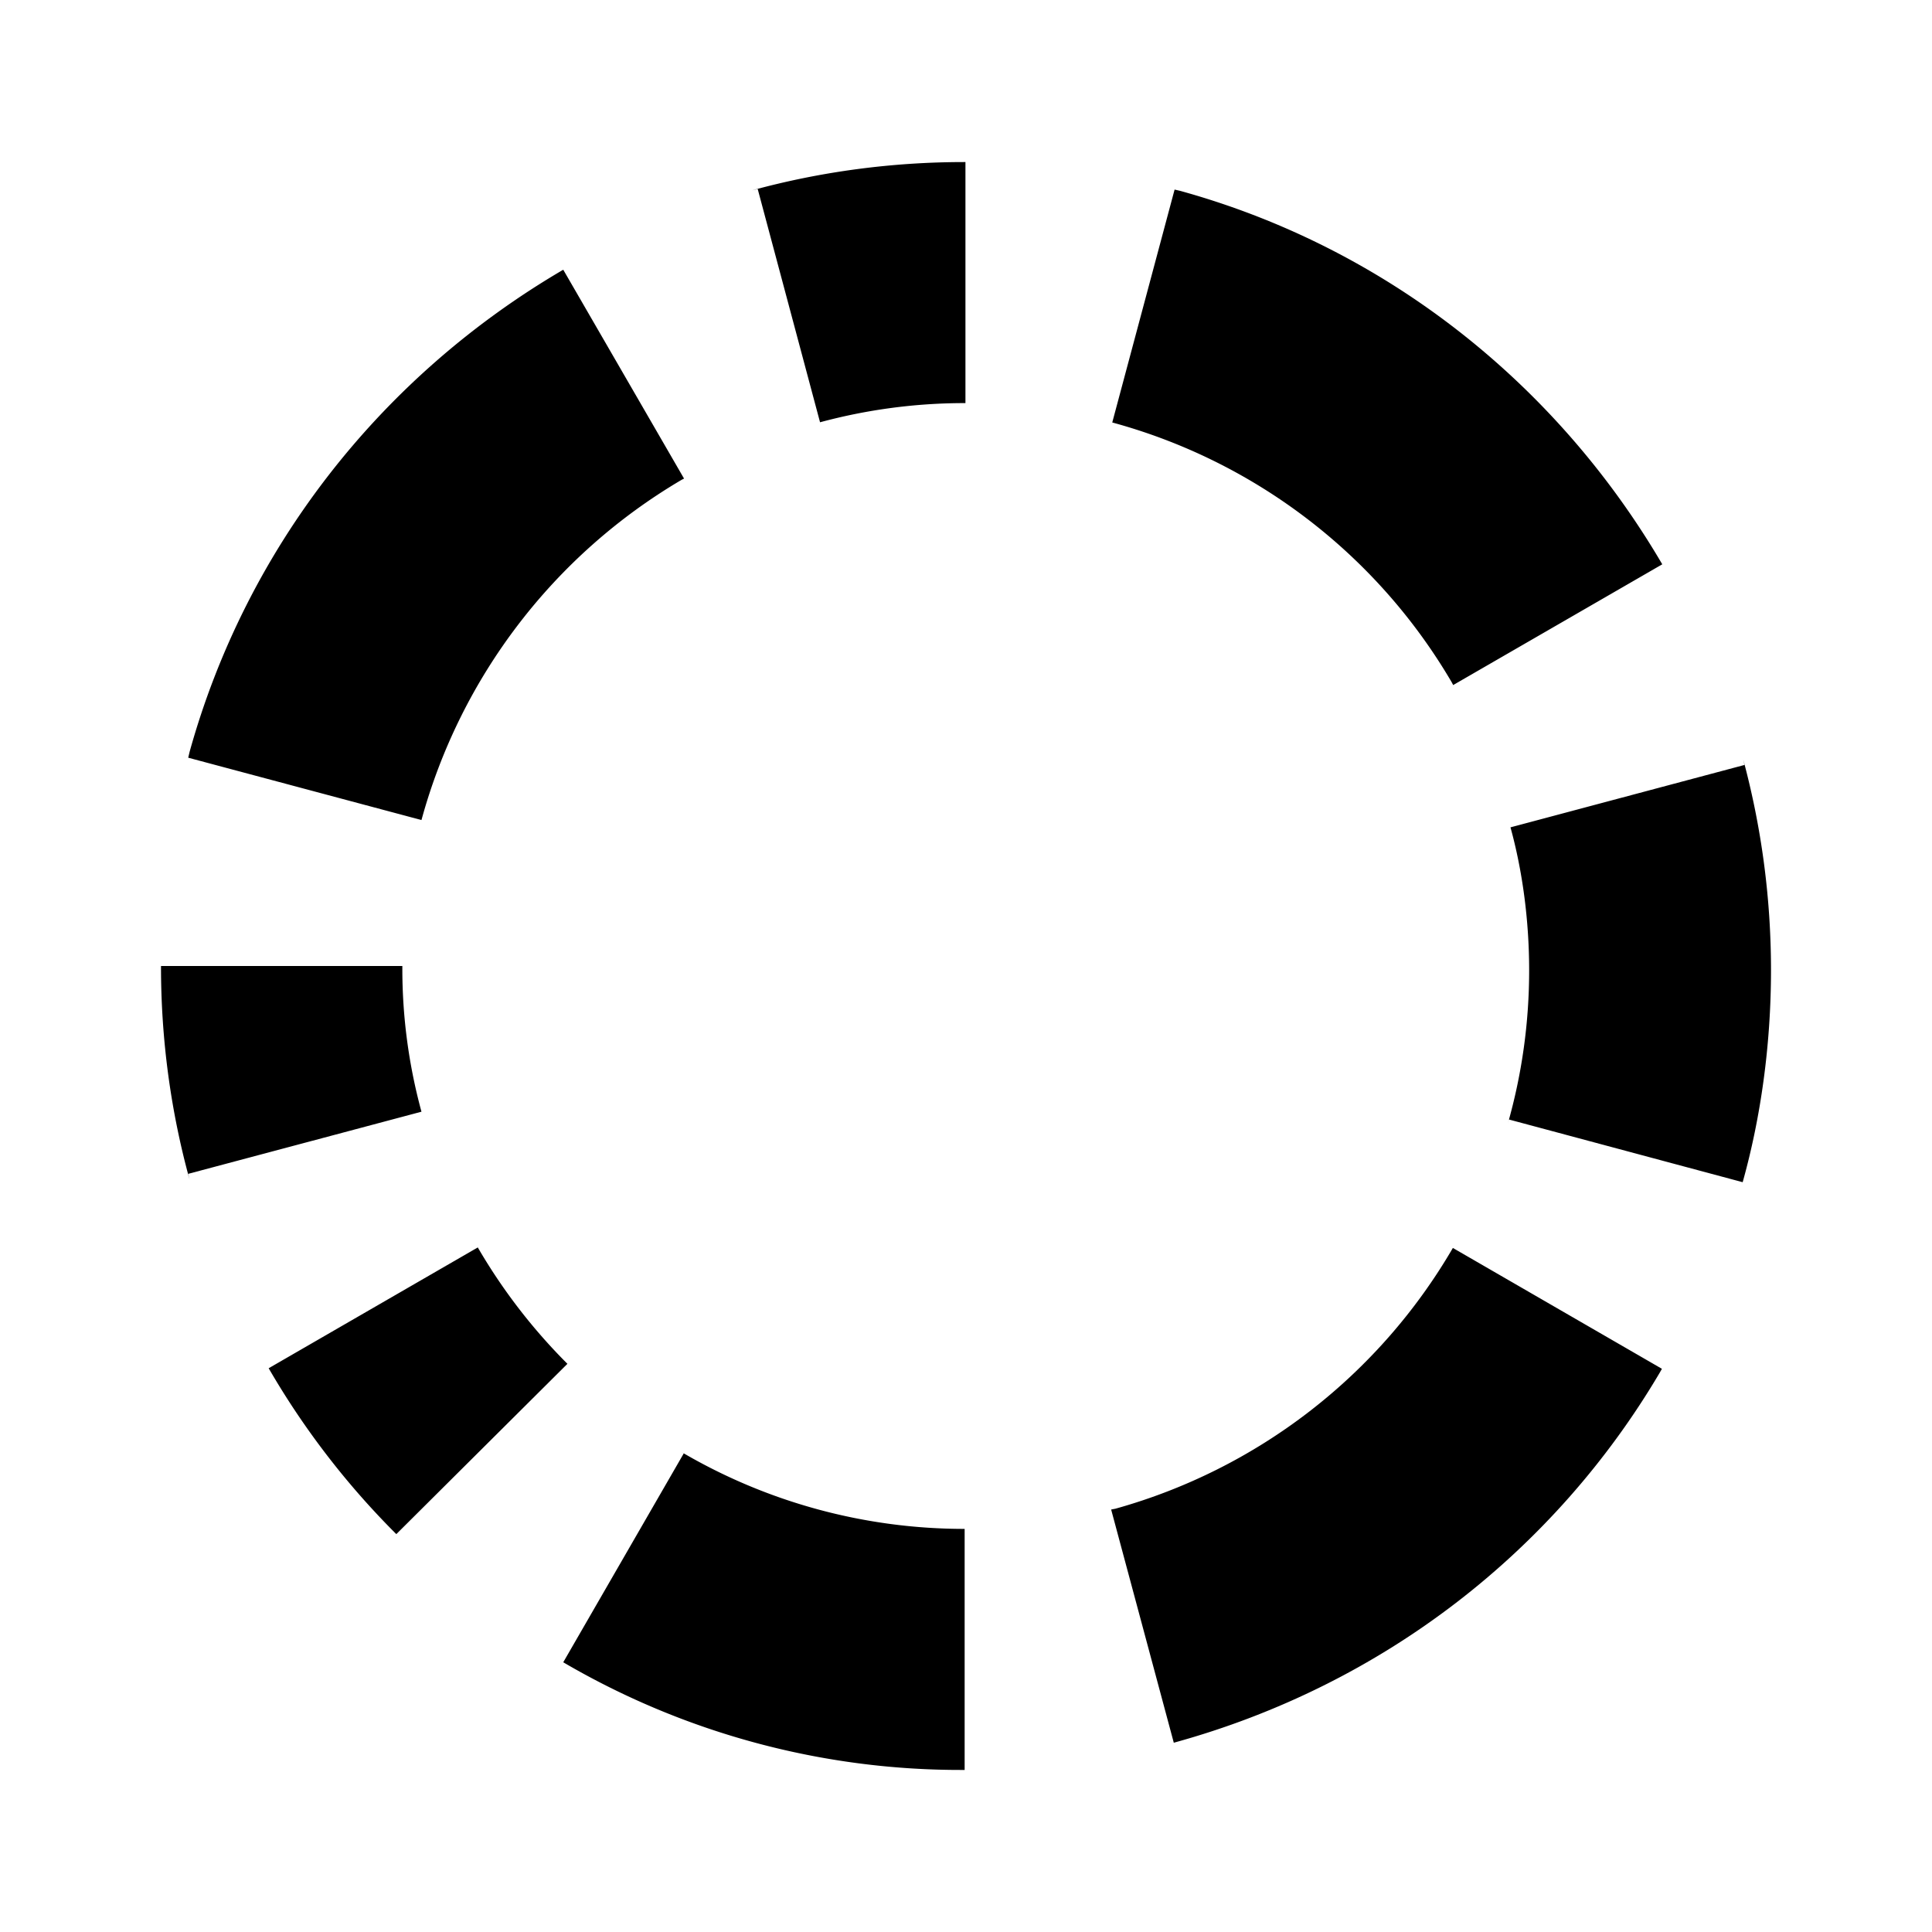 <svg xmlns="http://www.w3.org/2000/svg" width="100%" height="100%" viewBox="-3.2 -3.2 38.4 38.4"><path d="M5.177 13.099a11.305 11.305 0 015.167-6.76l.052-.027-2.401-4.151C4.37 4.281 1.694 7.693.568 11.745l-.027.115zm7.922-7.906a11.001 11.001 0 012.885-.381h.005V.021h-.025c-1.423 0-2.844.187-4.219.563l.115-.027zm5.808.004a11.236 11.236 0 016.749 5.167l.027.052 4.156-2.4c-2.12-3.62-5.527-6.303-9.584-7.423l-.109-.025zM0 16v.011c0 1.463.197 2.885.568 4.235l-.027-.115 4.636-1.235a10.794 10.794 0 01-.38-2.885V16zm2.14 7.995a15.946 15.946 0 002.537 3.297l3.401-3.385a11.282 11.282 0 01-1.751-2.261l-.031-.052zm5.855 5.844a15.627 15.627 0 007.953 2.14h.025v-4.791h-.004c-1.98 0-3.923-.527-5.631-1.532l.052.032zm17.682-8.235a11.262 11.262 0 01-6.708 5.183l-.084.016 1.245 4.635c4.167-1.145 7.572-3.817 9.661-7.359l.041-.073zm5.76-1.307c.355-1.267.563-2.713.563-4.215 0-1.447-.193-2.853-.552-4.187l.025.109-4.651 1.24c.235.853.371 1.833.371 2.843 0 1.052-.147 2.073-.423 3.043l.021-.079z"/></svg>
